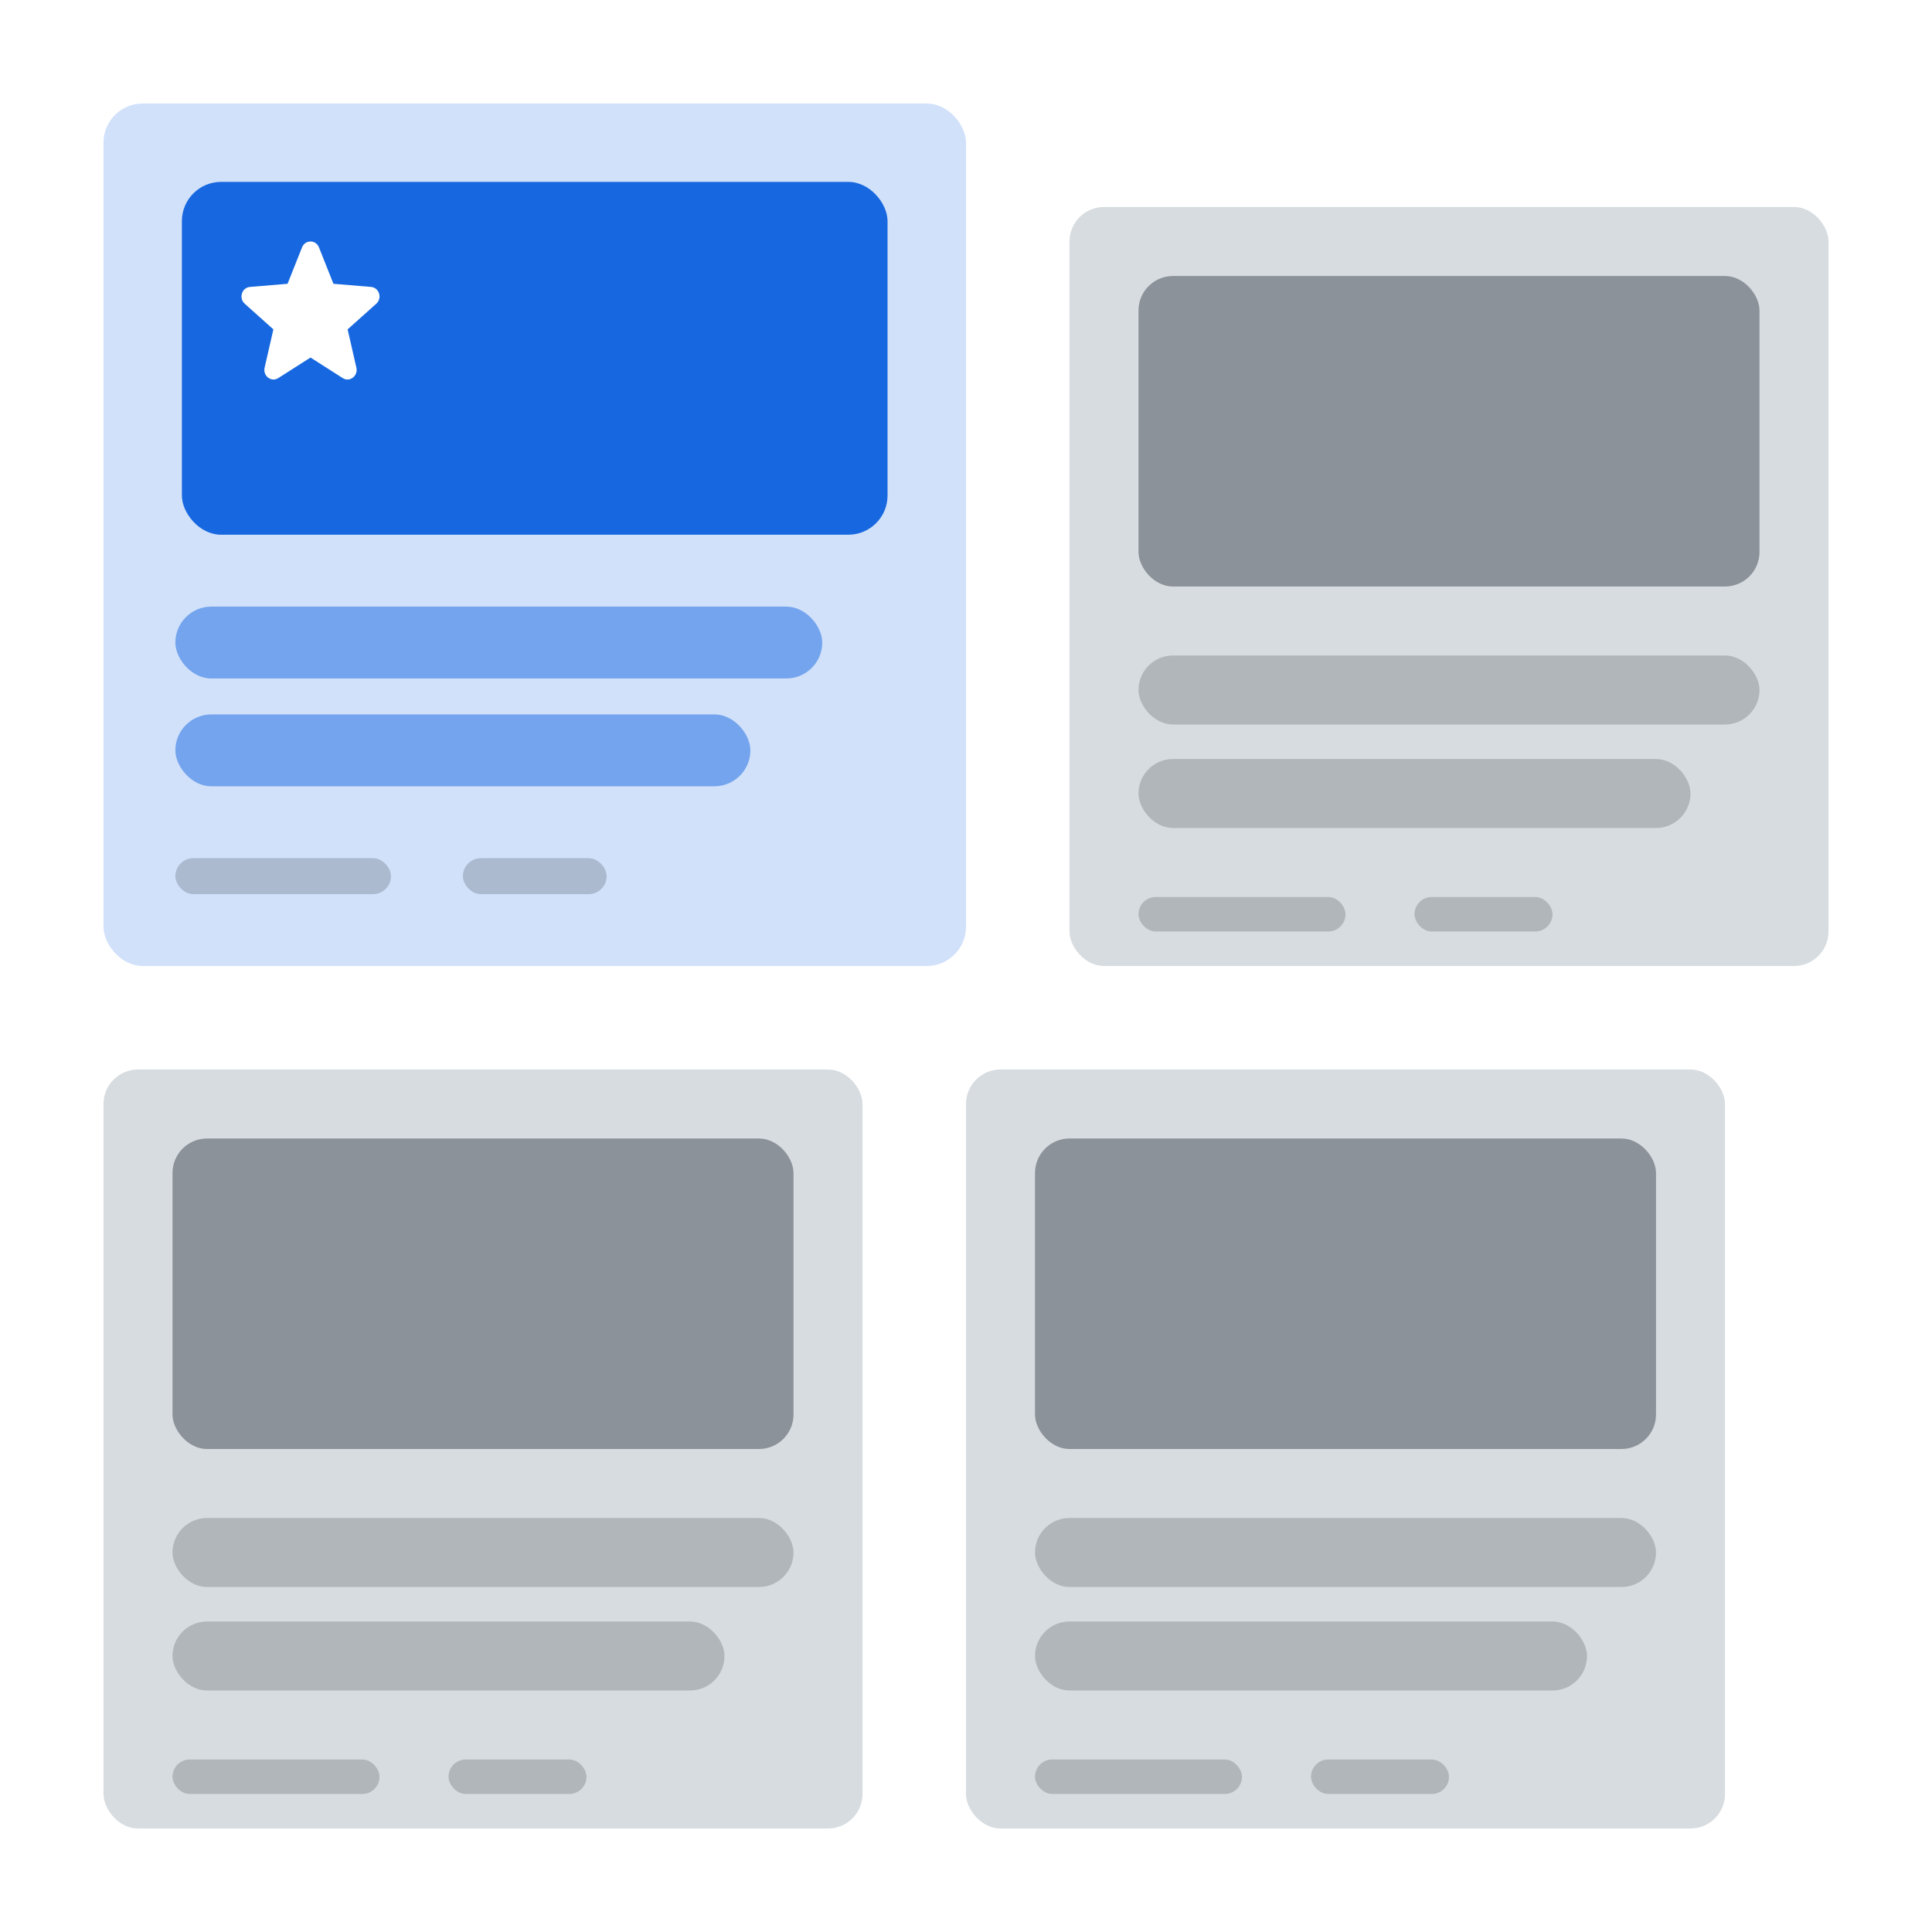 <svg width="56" height="56" viewBox="0 0 56 56" fill="none" xmlns="http://www.w3.org/2000/svg">
<rect width="56" height="56" fill="white"/>
<rect x="3" y="3" width="25" height="25" rx="1.136" fill="#D1E1FA"/>
<rect x="5.272" y="5.272" width="20.454" height="10.227" rx="1.136" fill="#1768E0"/>
<rect opacity="0.5" x="5.083" y="17.583" width="18.75" height="2.083" rx="1.042" fill="#1768E0"/>
<rect opacity="0.5" x="5.083" y="20.708" width="16.667" height="2.083" rx="1.042" fill="#1768E0"/>
<rect opacity="0.2" x="5.083" y="24.875" width="6.25" height="1.042" rx="0.521" fill="#1C2126"/>
<rect opacity="0.2" x="13.417" y="24.875" width="4.167" height="1.042" rx="0.521" fill="#1C2126"/>
<path fill-rule="evenodd" clip-rule="evenodd" d="M8.755 7.17C8.846 6.943 9.154 6.943 9.245 7.17L9.665 8.226L10.756 8.317C10.991 8.337 11.086 8.643 10.907 8.803L10.076 9.547L10.33 10.658C10.384 10.898 10.135 11.087 9.934 10.959L9 10.363L8.066 10.959C7.865 11.087 7.616 10.898 7.67 10.658L7.924 9.547L7.093 8.803C6.914 8.643 7.009 8.337 7.244 8.317L8.335 8.226L8.755 7.17Z" fill="white"/>
<rect x="28" y="31" width="22" height="22" rx="1" fill="#D7DCE0"/>
<rect x="30" y="33" width="18" height="9" rx="1" fill="#8C9299"/>
<rect opacity="0.2" x="30" y="44" width="18" height="2" rx="1" fill="#1C2126"/>
<rect opacity="0.2" x="30" y="47" width="16" height="2" rx="1" fill="#1C2126"/>
<rect opacity="0.2" x="30" y="51" width="6" height="1" rx="0.5" fill="#1C2126"/>
<rect opacity="0.2" x="38" y="51" width="4" height="1" rx="0.5" fill="#1C2126"/>
<rect x="31" y="6" width="22" height="22" rx="1" fill="#D7DCE0"/>
<rect x="33" y="8" width="18" height="9" rx="1" fill="#8C9299"/>
<rect opacity="0.2" x="33" y="19" width="18" height="2" rx="1" fill="#1C2126"/>
<rect opacity="0.2" x="33" y="22" width="16" height="2" rx="1" fill="#1C2126"/>
<rect opacity="0.2" x="33" y="26" width="6" height="1" rx="0.5" fill="#1C2126"/>
<rect opacity="0.2" x="41" y="26" width="4" height="1" rx="0.5" fill="#1C2126"/>
<rect x="3" y="31" width="22" height="22" rx="1" fill="#D7DCE0"/>
<rect x="5" y="33" width="18" height="9" rx="1" fill="#8C9299"/>
<rect opacity="0.2" x="5" y="44" width="18" height="2" rx="1" fill="#1C2126"/>
<rect opacity="0.2" x="5" y="47" width="16" height="2" rx="1" fill="#1C2126"/>
<rect opacity="0.2" x="5" y="51" width="6" height="1" rx="0.5" fill="#1C2126"/>
<rect opacity="0.2" x="13" y="51" width="4" height="1" rx="0.5" fill="#1C2126"/>
</svg>
